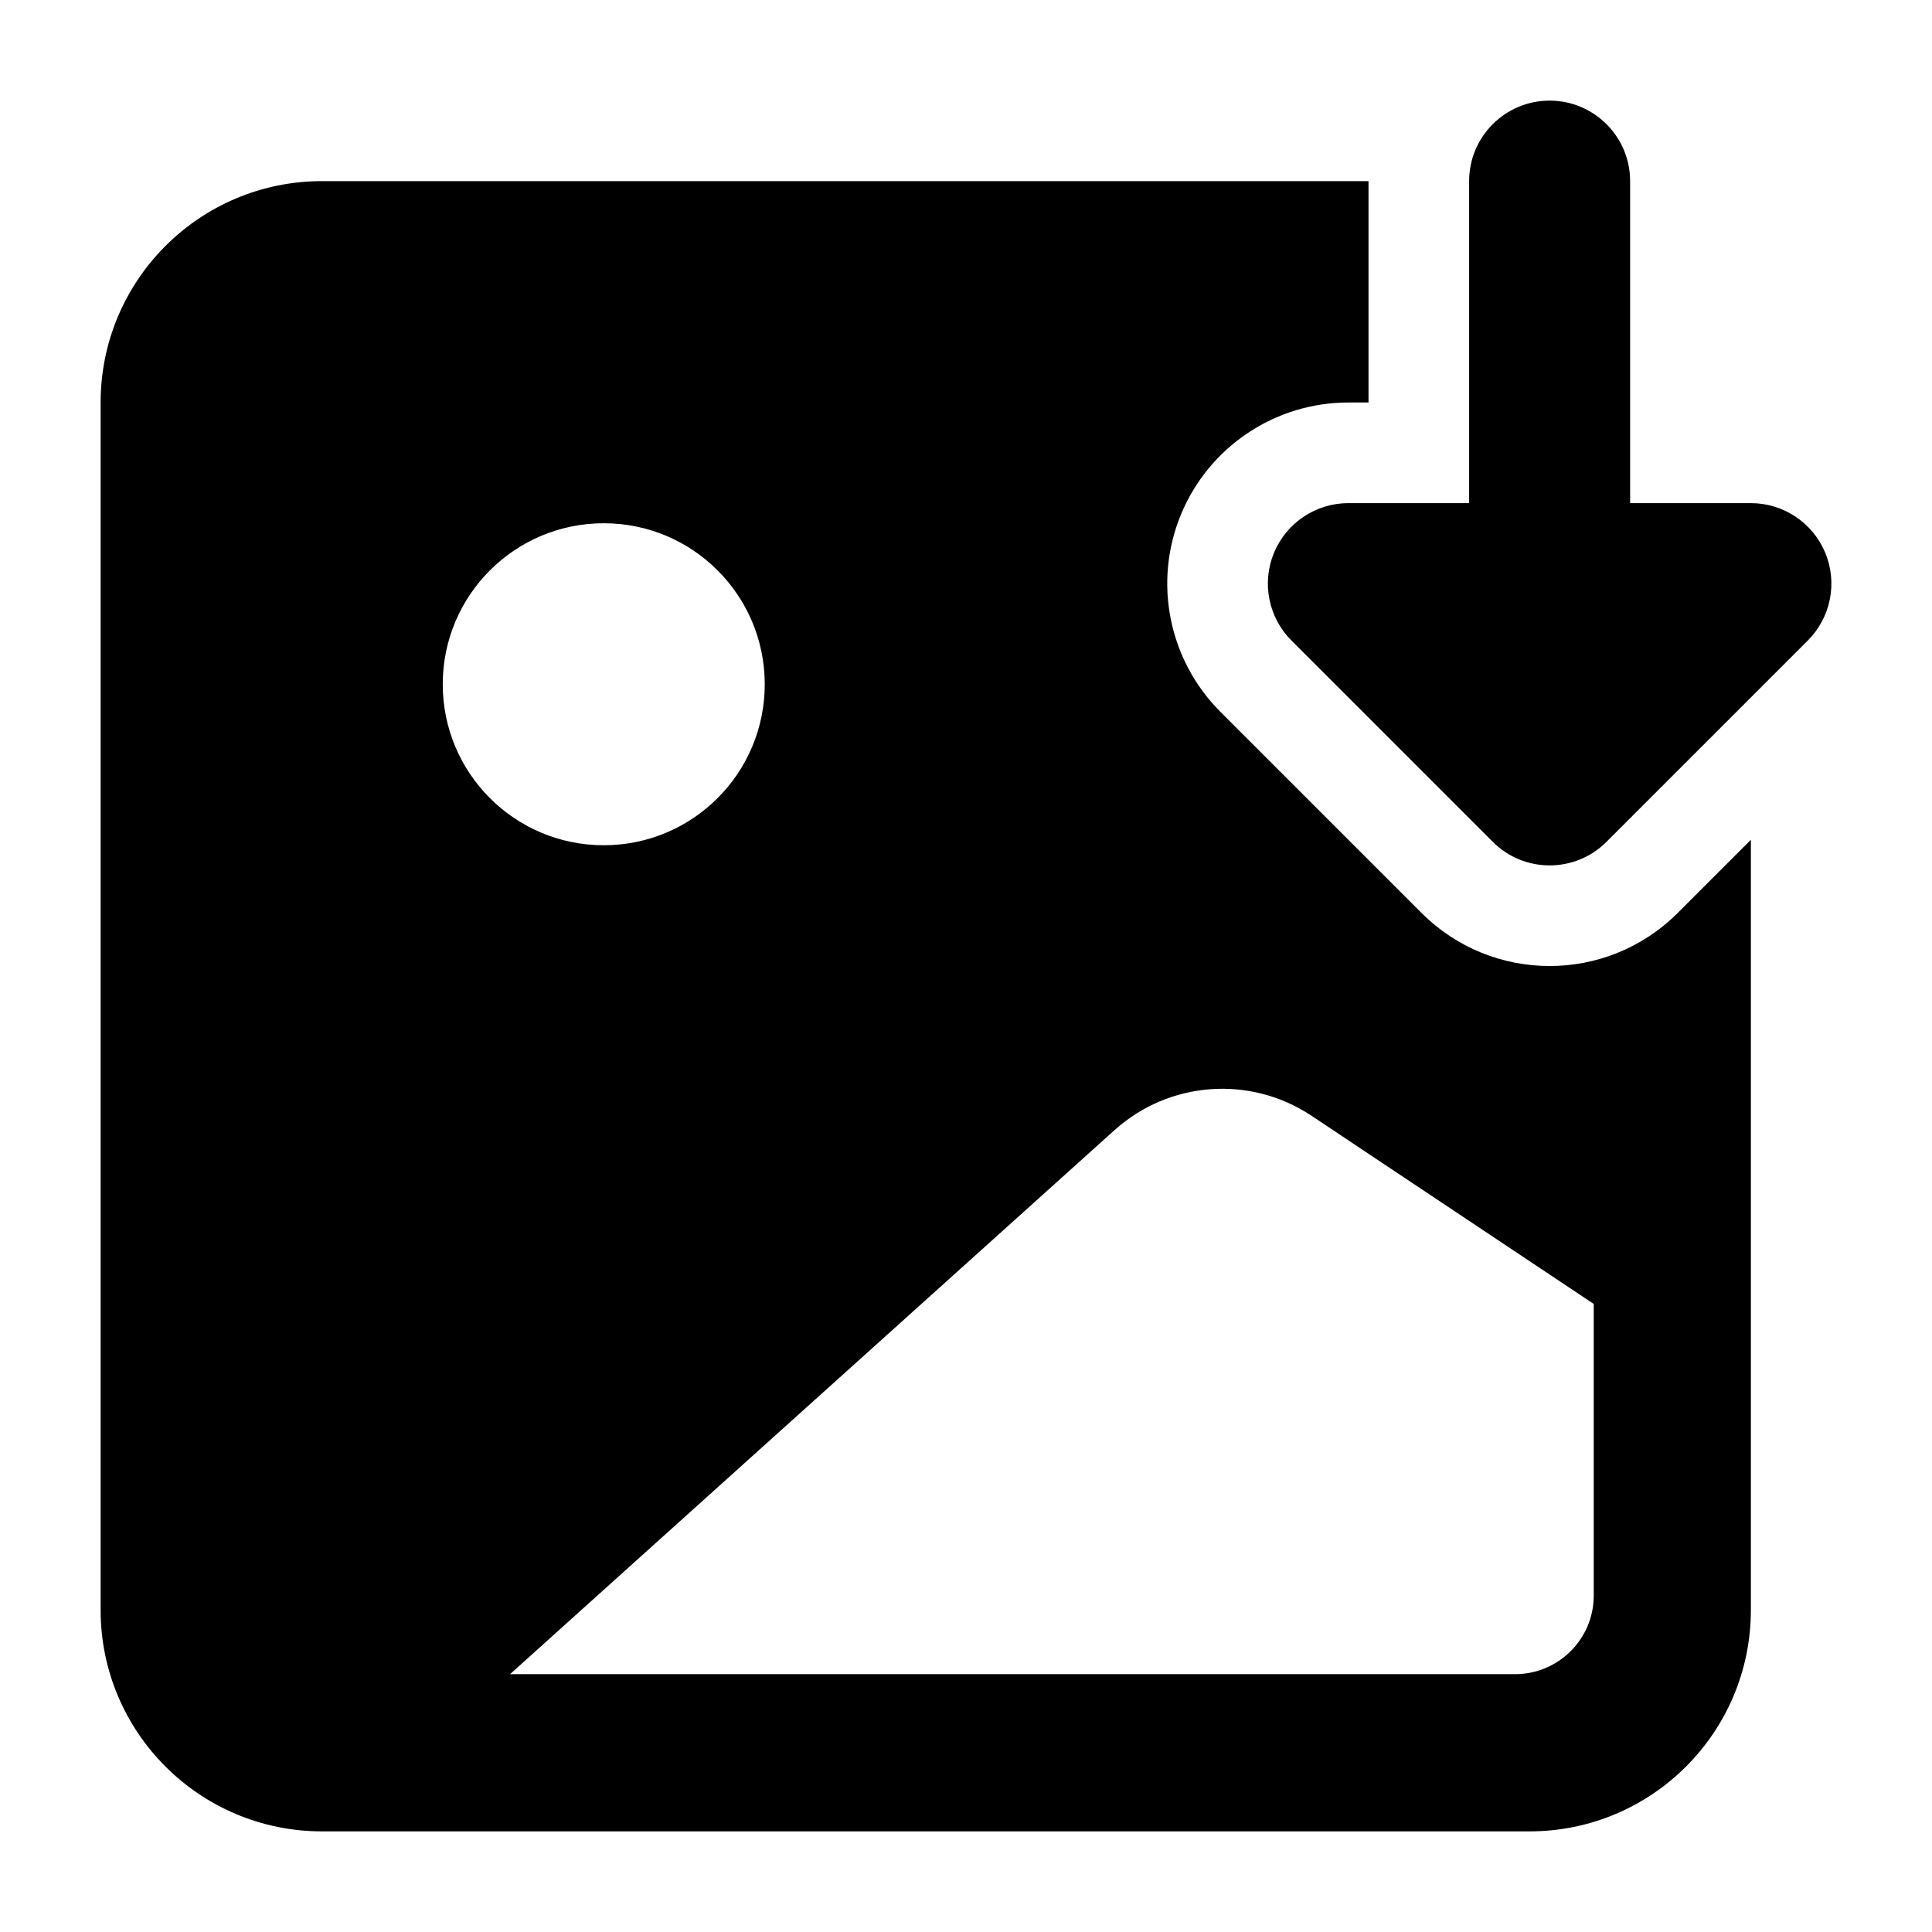 <svg width="24" height="24" viewBox="0 0 24 24" xmlns="http://www.w3.org/2000/svg">
    <path fill-rule="evenodd" clip-rule="evenodd" d="M17 2.25H4C2.481 2.25 1.25 3.481 1.25 5V20C1.25 21.519 2.481 22.75 4 22.75H19C20.519 22.75 21.75 21.519 21.75 20V10.432L20.841 11.341C19.962 12.22 18.538 12.22 17.659 11.341L15.159 8.841C14.516 8.197 14.323 7.23 14.671 6.389C15.02 5.548 15.84 5 16.75 5H17V2.25ZM19.798 19.821C19.798 20.36 19.36 20.797 18.821 20.797H6.336L13.845 14.039C14.525 13.427 15.532 13.354 16.293 13.861L19.798 16.198V19.821ZM7.5 10.5C8.605 10.5 9.5 9.605 9.5 8.5C9.5 7.395 8.605 6.5 7.5 6.5C6.395 6.5 5.5 7.395 5.5 8.5C5.5 9.605 6.395 10.5 7.5 10.5Z"/>
    <path fill-rule="evenodd" clip-rule="evenodd" d="M19.25 1.25C19.802 1.25 20.25 1.698 20.25 2.25V6.25H21.75C22.154 6.25 22.519 6.494 22.674 6.867C22.829 7.241 22.743 7.671 22.457 7.957L19.957 10.457C19.567 10.848 18.933 10.848 18.543 10.457L16.043 7.957C15.757 7.671 15.671 7.241 15.826 6.867C15.981 6.494 16.346 6.25 16.75 6.25H18.25V2.25C18.25 1.698 18.698 1.25 19.25 1.25Z"/>
</svg>

